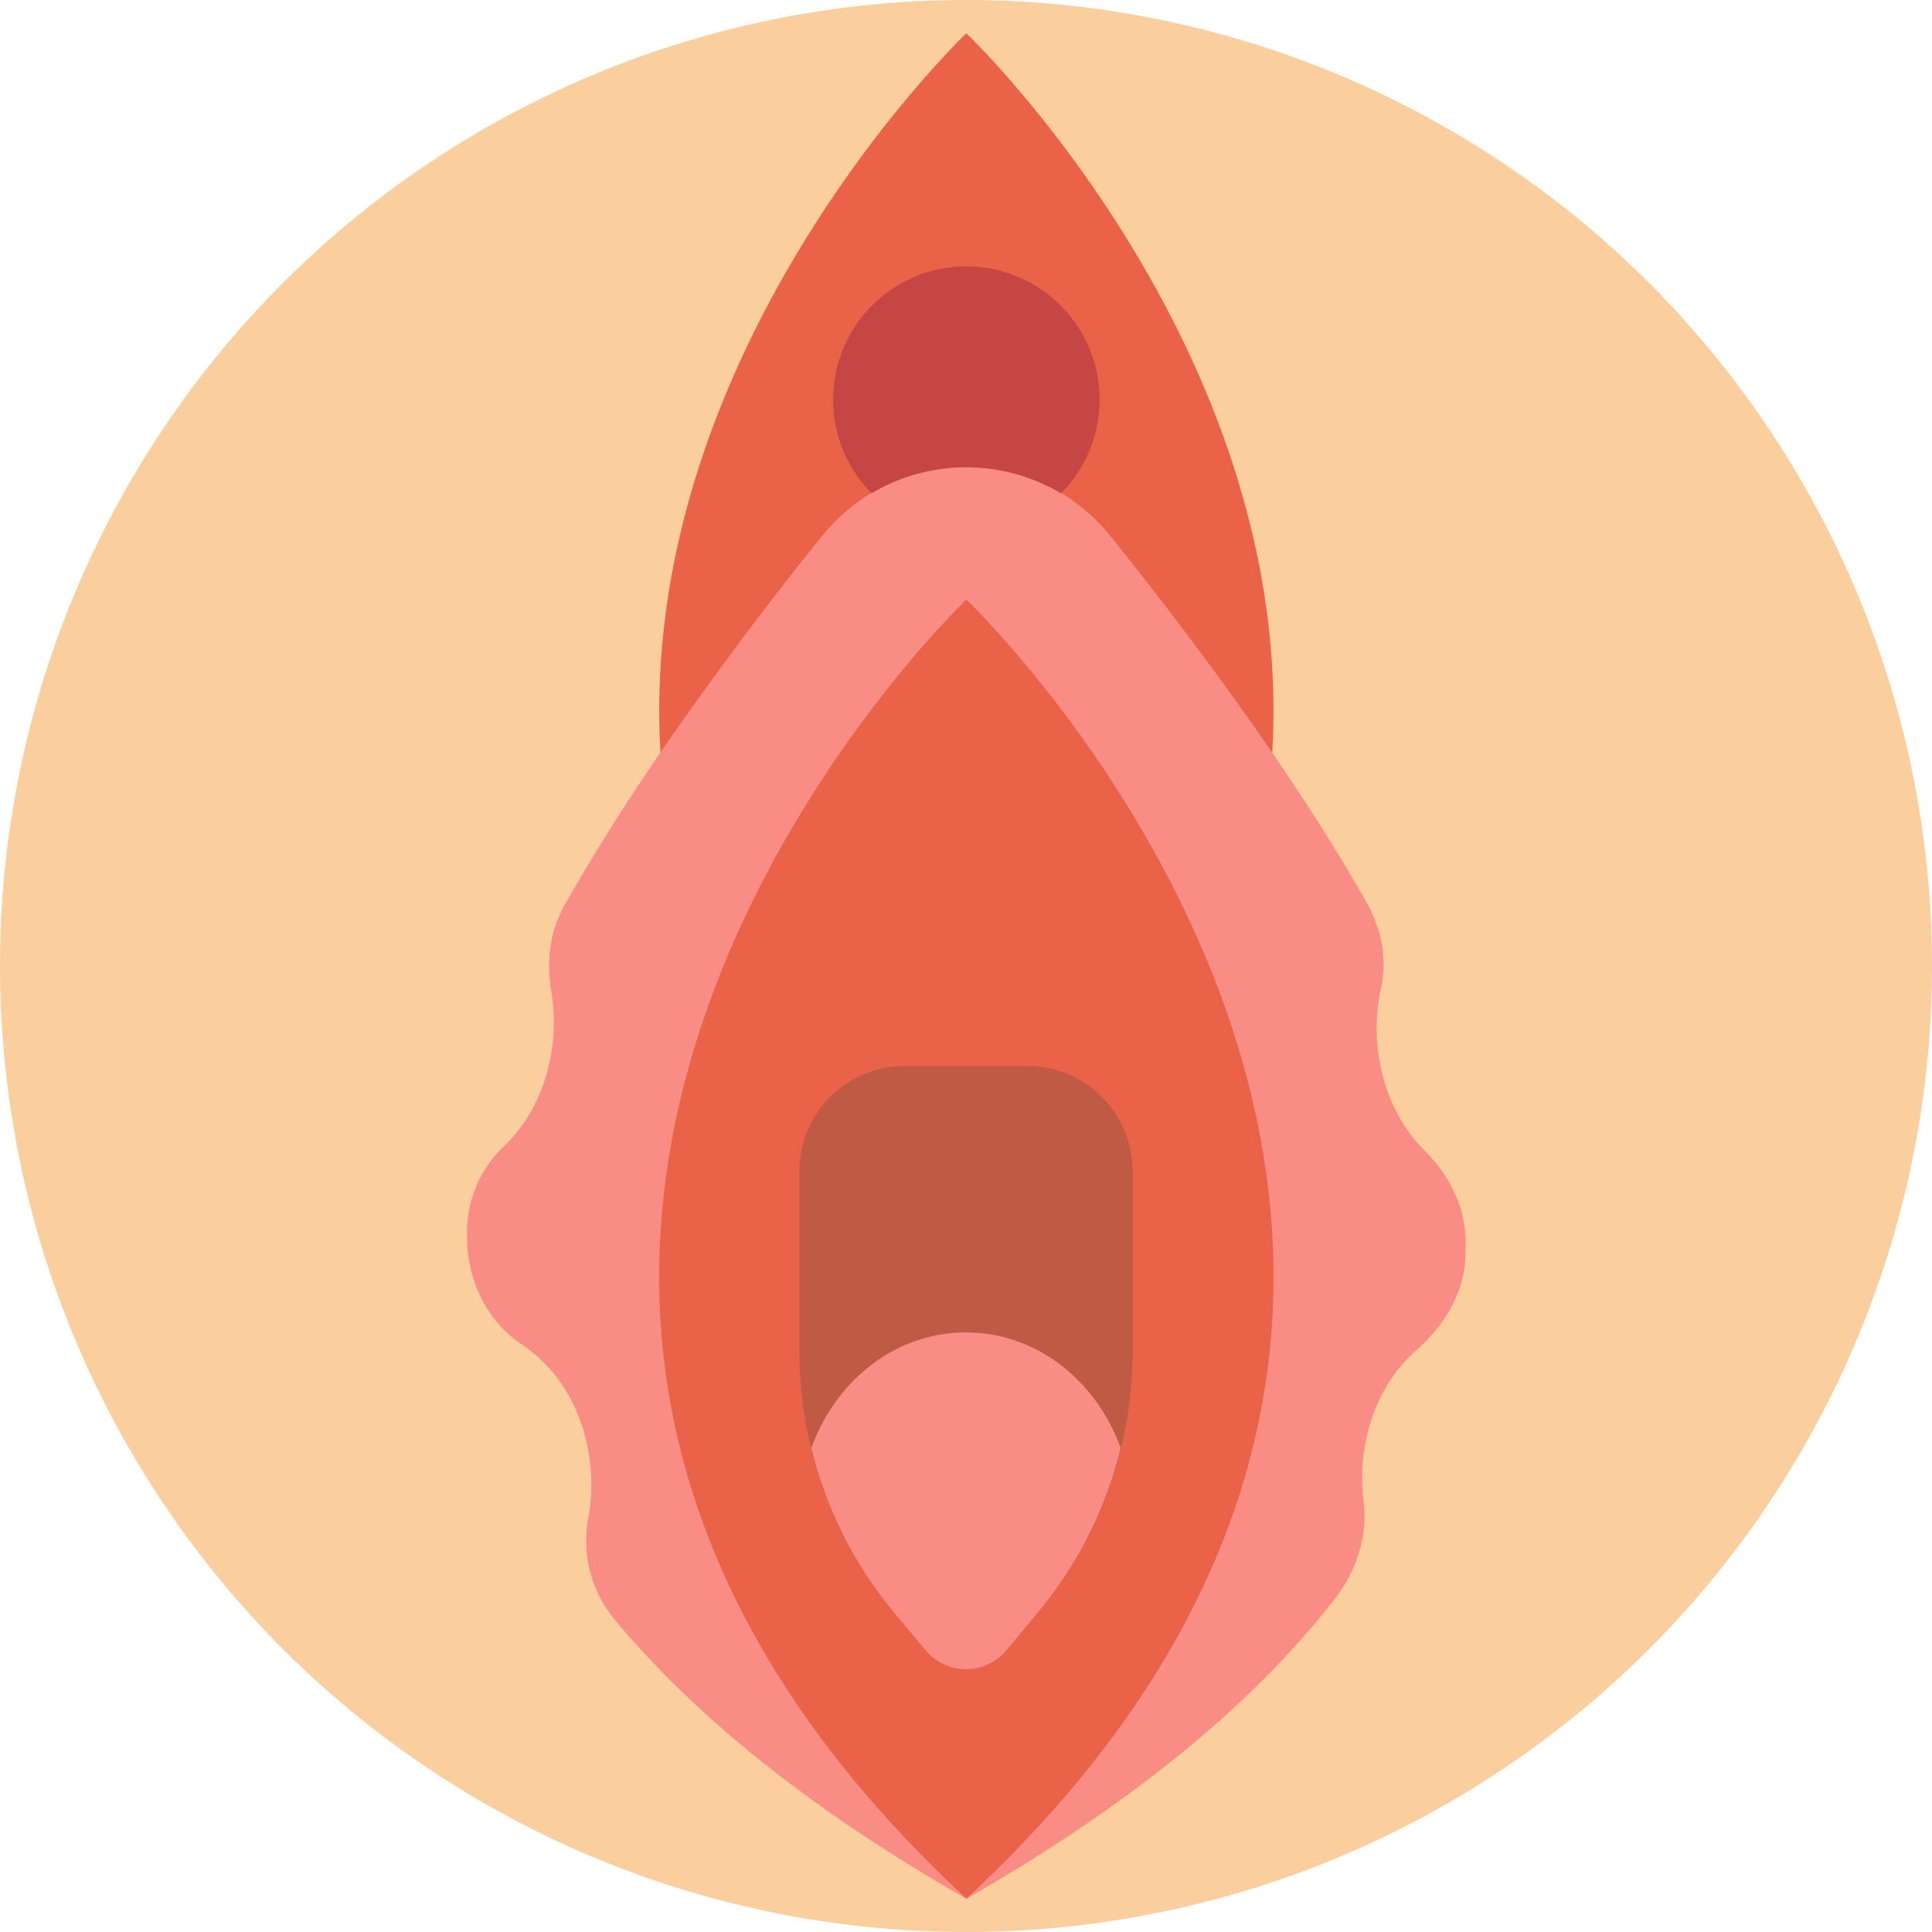 <svg xmlns="http://www.w3.org/2000/svg" viewBox="0 0 58 58"><circle cx="29" cy="29" r="29" fill="#fbce9d"/><path d="M43.993 37.703c.004-.135.006-.271.007-.405.005-1.052-.495-2.022-1.239-2.765-1.245-1.243-1.678-3.17-1.298-4.89.194-.879-.007-1.794-.452-2.577-2.198-3.868-5.215-7.903-7.674-10.962a5.55 5.55 0 0 0-8.659-.003c-2.485 3.088-5.539 7.176-7.741 11.095-.437.777-.533 1.673-.387 2.552.279 1.681-.2 3.51-1.438 4.68a3.545 3.545 0 0 0-1.089 2.508l-.002.179c-.008 1.28.582 2.542 1.647 3.251 1.682 1.121 2.345 3.278 1.992 5.219a3.703 3.703 0 0 0 .784 3.025C20.8 51.443 24.219 54.267 29.01 57c5.142-2.933 8.708-5.97 11.071-9.012.639-.823.985-1.868.856-2.902-.208-1.666.319-3.439 1.581-4.552.835-.736 1.442-1.718 1.475-2.831z" fill="#f98d85"/><path d="M24.679 16.101c2.228-2.769 6.432-2.767 8.658.003 1.515 1.884 3.24 4.14 4.856 6.498C38.912 10.427 29.011 1 29.011 1s-9.896 9.422-9.183 21.593a106.439 106.439 0 0 1 4.851-6.492z" fill="#ea6248"/><path d="M31.853 14.812A4 4 0 1 0 25.011 12c0 1.095.442 2.086 1.155 2.808a5.564 5.564 0 0 1 5.687.004z" fill="#c64646"/><path d="M29.011 18s-20.75 19.75 0 39c20.75-19.25 0-39 0-39z" fill="#ea6248"/><path d="M31.171 48.395l-.956 1.148a1.58 1.58 0 0 1-2.429 0l-.956-1.148A12.203 12.203 0 0 1 24 40.581V35.16A3.16 3.16 0 0 1 27.16 32h3.681a3.16 3.16 0 0 1 3.16 3.16v5.421a12.214 12.214 0 0 1-2.83 7.814z" fill="#bf5a45"/><path d="M29 40c-2.109 0-3.91 1.438-4.644 3.471a12.195 12.195 0 0 0 2.473 4.924l.956 1.148a1.58 1.58 0 0 0 2.429 0l.956-1.148a12.195 12.195 0 0 0 2.473-4.924C32.91 41.438 31.109 40 29 40z" fill="#f98d85"/></svg>